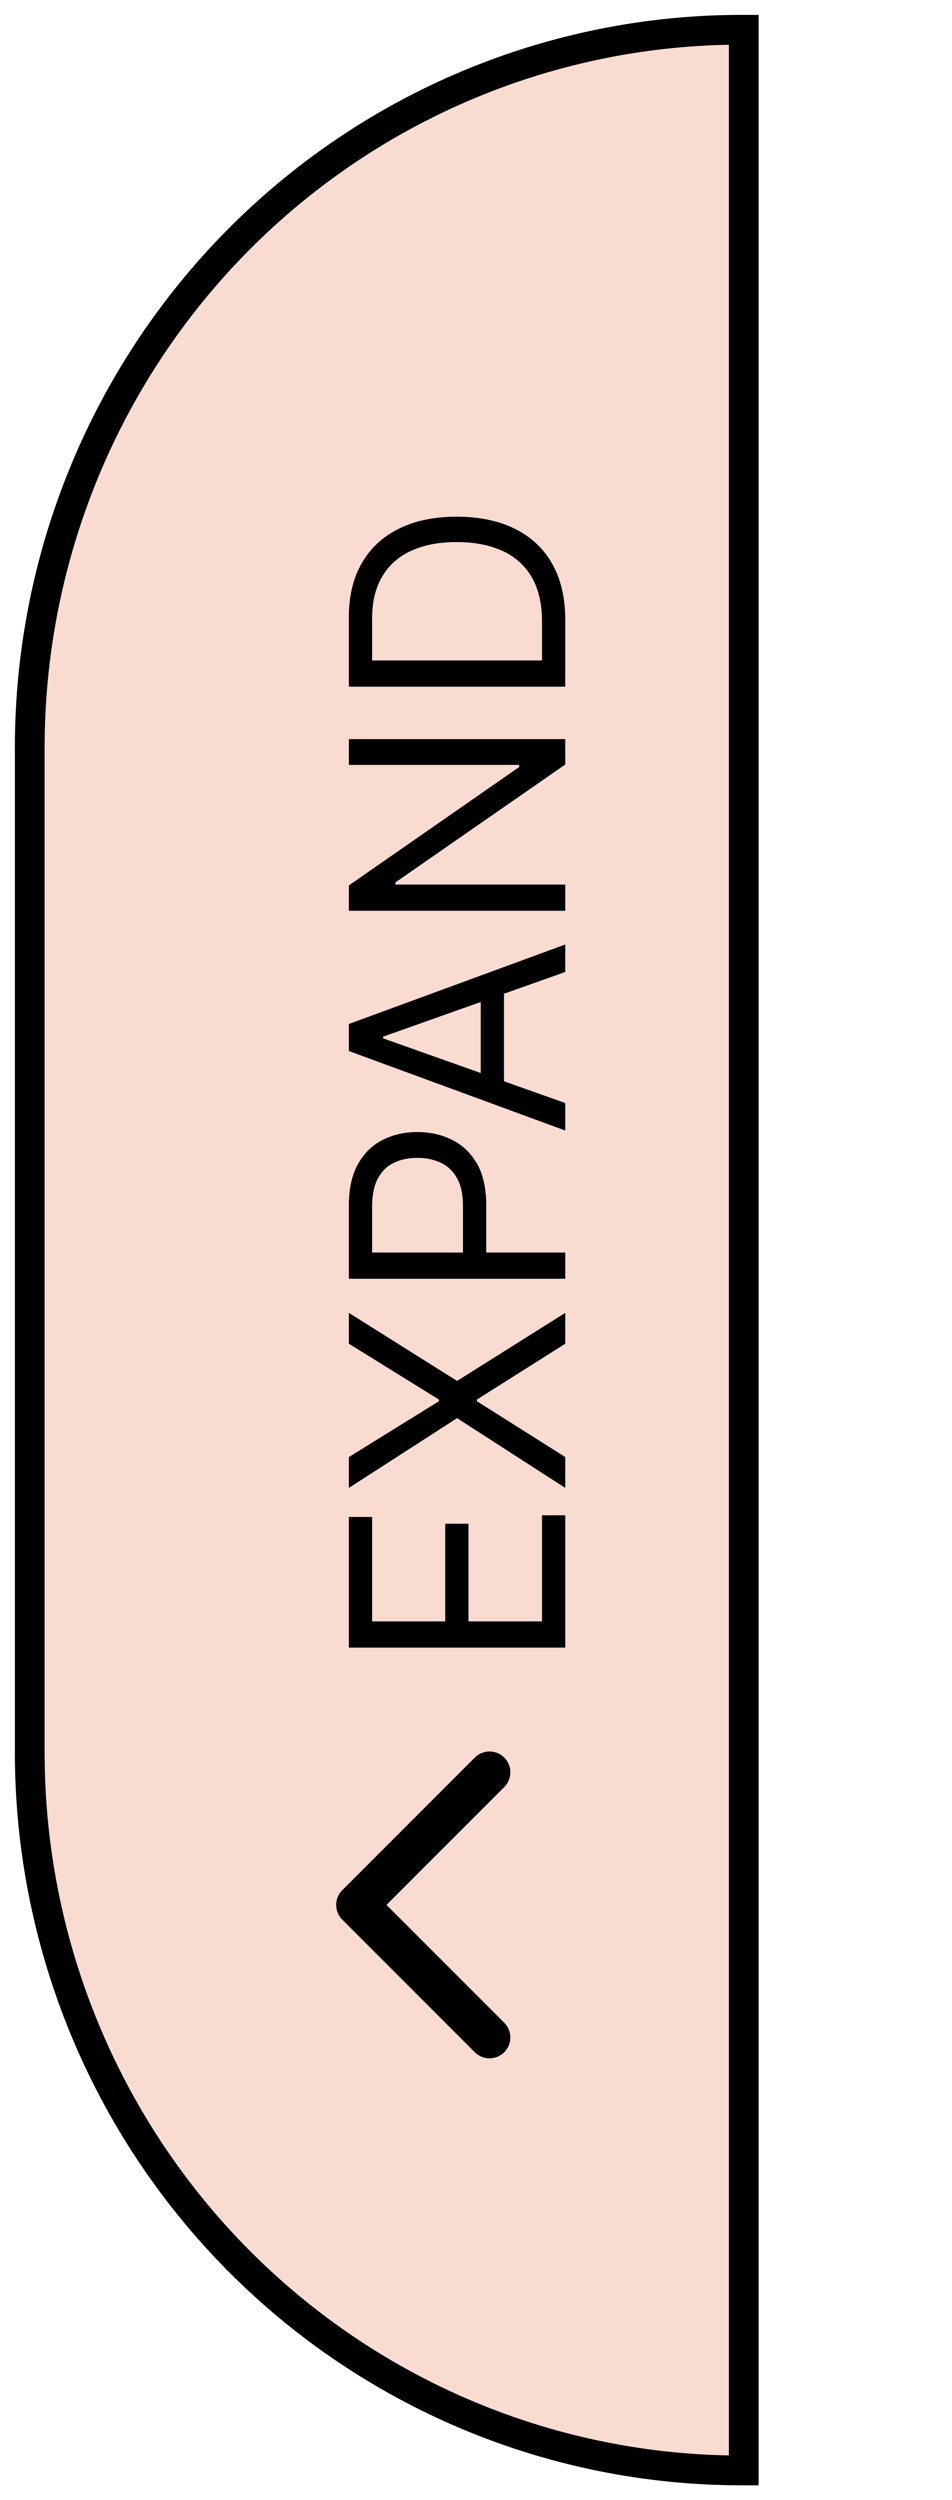 <svg width="32" height="84" viewBox="0 0 32 84" fill="none" xmlns="http://www.w3.org/2000/svg">
<path d="M25 83V1H24.92C18.576 1 12.492 3.541 8.006 8.063C3.52 12.586 1 18.72 1 25.116V58.884C1 65.28 3.52 71.414 8.006 75.937C12.492 80.459 18.576 83 24.92 83H25Z" fill="#FADBD2" stroke="black"/>
<path d="M11.505 63.505C11.232 63.778 11.232 64.222 11.505 64.495L15.96 68.95C16.233 69.223 16.676 69.223 16.95 68.95C17.223 68.676 17.223 68.233 16.95 67.96L12.99 64L16.95 60.04C17.223 59.767 17.223 59.324 16.95 59.05C16.676 58.777 16.233 58.777 15.96 59.05L11.505 63.505ZM13 63.3L12 63.3L12 64.7L13 64.7L13 63.3Z" fill="black"/>
<path d="M19 55.356L11.727 55.356L11.727 50.966L12.508 50.966L12.508 54.475L14.966 54.475L14.966 51.194L15.747 51.194L15.747 54.475L18.219 54.475L18.219 50.91L19 50.91L19 55.356ZM11.727 48.953L14.753 47.078L14.753 47.021L11.727 45.146L11.727 44.109L15.364 46.396L19 44.109L19 45.146L16.031 47.021L16.031 47.078L19 48.953L19 49.99L15.364 47.646L11.727 49.99L11.727 48.953ZM19 42.963L11.727 42.963L11.727 40.506C11.727 39.935 11.83 39.469 12.036 39.106C12.24 38.742 12.516 38.472 12.864 38.297C13.212 38.122 13.6 38.034 14.028 38.034C14.457 38.034 14.846 38.122 15.197 38.297C15.547 38.47 15.826 38.737 16.035 39.099C16.241 39.462 16.344 39.926 16.344 40.492L16.344 42.253L15.562 42.253L15.562 40.52C15.562 40.129 15.495 39.816 15.36 39.579C15.225 39.342 15.043 39.17 14.813 39.064C14.581 38.955 14.32 38.901 14.028 38.901C13.737 38.901 13.477 38.955 13.247 39.064C13.018 39.17 12.838 39.343 12.707 39.582C12.575 39.822 12.508 40.139 12.508 40.534L12.508 42.082L19 42.082L19 42.963ZM19 37.059L19 37.983L11.727 35.312L11.727 34.403L19 31.733L19 32.656L12.878 34.829L12.878 34.886L19 37.059ZM16.159 36.718L16.159 32.997L16.94 32.997L16.94 36.718L16.159 36.718ZM11.727 24.833L19 24.833L19 25.685L13.29 29.648L13.29 29.719L19 29.719L19 30.6L11.727 30.6L11.727 29.747L17.452 25.77L17.452 25.699L11.727 25.699L11.727 24.833ZM19 20.826L19 23.07L11.727 23.07L11.727 20.727C11.727 20.021 11.873 19.418 12.164 18.916C12.453 18.414 12.868 18.029 13.411 17.762C13.95 17.494 14.597 17.36 15.349 17.36C16.107 17.36 16.759 17.495 17.306 17.765C17.851 18.035 18.27 18.428 18.563 18.944C18.854 19.46 19 20.087 19 20.826ZM18.219 22.19L18.219 20.883C18.219 20.282 18.103 19.783 17.871 19.388C17.639 18.993 17.308 18.698 16.88 18.504C16.451 18.31 15.941 18.212 15.349 18.212C14.762 18.212 14.257 18.308 13.833 18.5C13.407 18.692 13.08 18.978 12.853 19.36C12.623 19.741 12.508 20.215 12.508 20.784L12.508 22.19L18.219 22.19Z" fill="black"/>
</svg>
